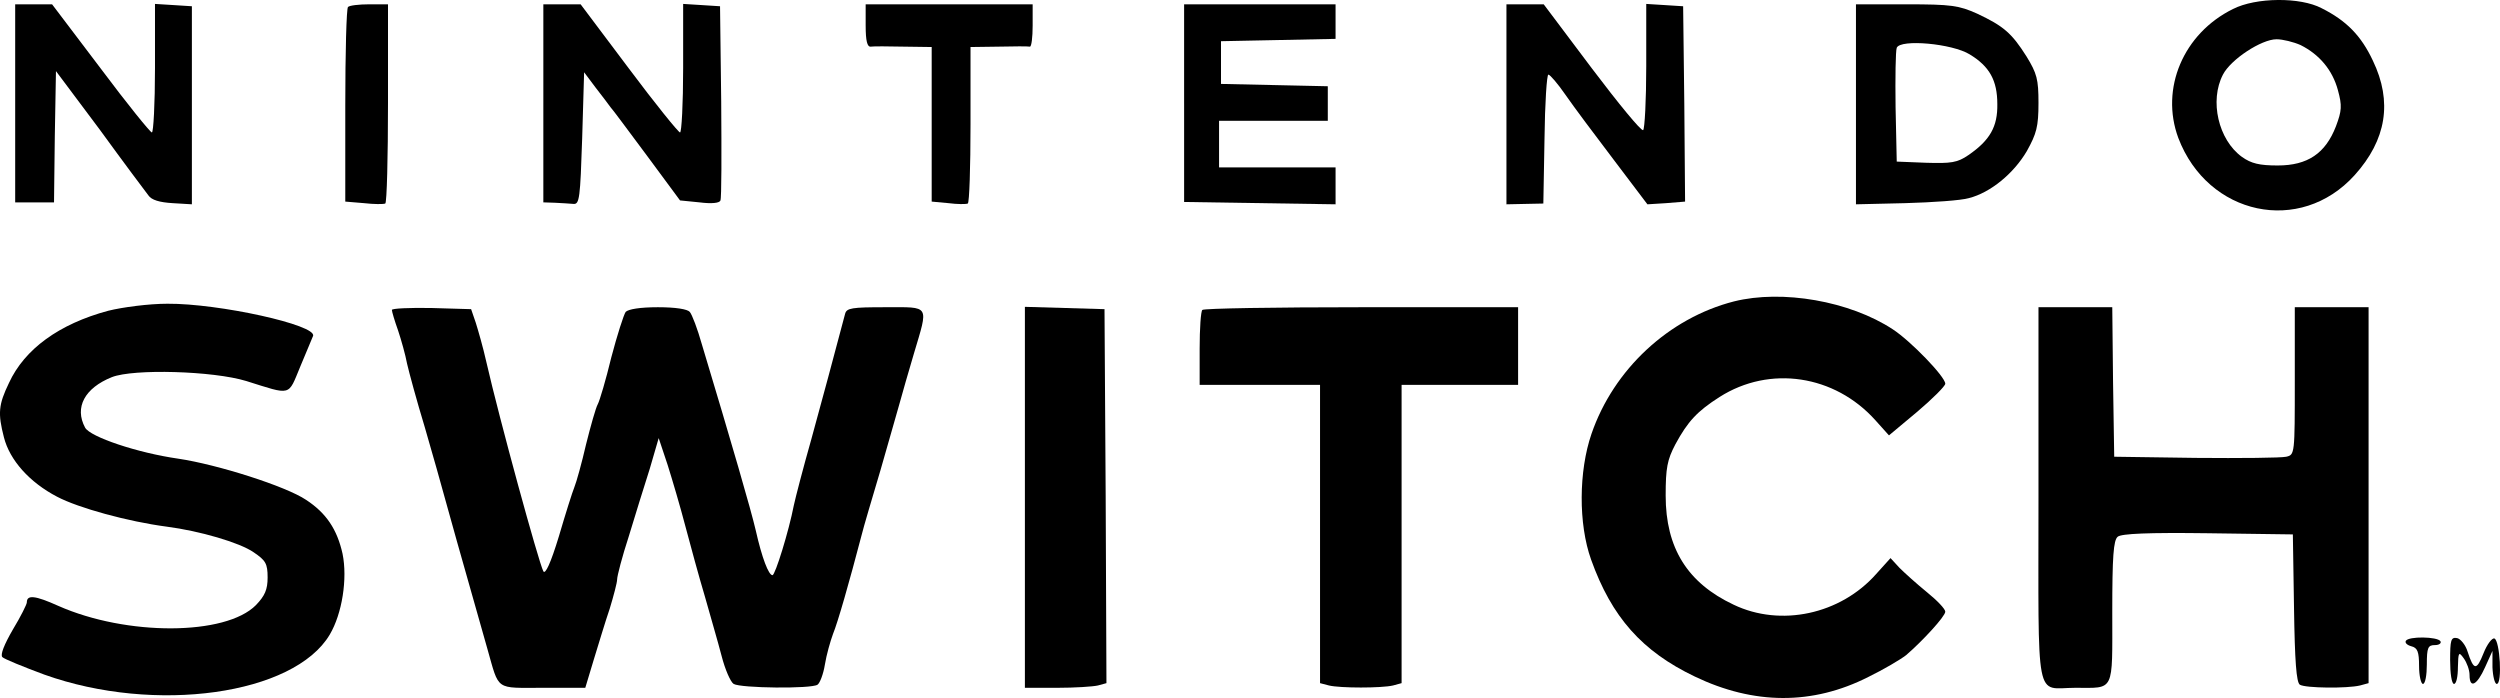 <svg xmlns="http://www.w3.org/2000/svg" version="1.0" preserveAspectRatio="xMidYMid meet" viewBox="1.09 0.89 643.75 179.74"><g transform="translate(0,181) scale(0.1,-0.1)" fill="#000000" stroke="none"><path d="M5761 1778 c-128 -63 -188 -205 -141 -332 76 -200 314 -251 454 -96 82 91 98 189 47 295 -30 64 -68 103 -132 135 -55 29 -169 28 -228 -2z m174 -93 c48 -24 82 -64 96 -116 11 -40 10 -53 -5 -93 -27 -70 -73 -101 -150 -101 -47 0 -68 5 -92 22 -61 44 -84 145 -49 212 20 39 99 91 138 91 16 0 44 -7 62 -15z"></path><path d="M50 1535 l0 -255 50 0 50 0 2 169 3 169 113 -151 c61 -84 118 -160 125 -169 8 -12 29 -18 62 -20 l50 -3 0 255 0 255 -47 3 -48 3 0 -165 c0 -92 -4 -166 -8 -166 -4 0 -64 74 -132 165 l-125 165 -47 0 -48 0 0 -255z"></path><path d="M907 1783 c-4 -3 -7 -118 -7 -254 l0 -247 48 -4 c26 -3 50 -3 55 -1 4 2 7 119 7 259 l0 254 -48 0 c-27 0 -52 -3 -55 -7z"></path><path d="M1410 1535 l0 -255 30 -1 c17 -1 38 -2 48 -3 15 -1 17 15 22 169 l5 170 30 -40 c17 -22 34 -44 38 -50 5 -5 47 -62 94 -125 l85 -115 50 -5 c31 -4 52 -2 54 5 3 6 3 121 2 255 l-3 245 -47 3 -48 3 0 -165 c0 -92 -4 -166 -8 -166 -4 0 -64 74 -132 165 l-124 165 -48 0 -48 0 0 -255z"></path><path d="M2240 1735 c0 -39 4 -55 13 -54 6 1 45 1 85 0 l72 -1 0 -199 0 -199 43 -4 c23 -3 45 -3 50 -1 4 2 7 94 7 204 l0 199 73 1 c39 1 75 1 80 0 4 0 7 24 7 54 l0 55 -215 0 -215 0 0 -55z"></path><path d="M3060 1535 l0 -254 195 -3 195 -3 0 48 0 47 -150 0 -150 0 0 60 0 60 140 0 140 0 0 45 0 44 -137 3 -138 3 0 55 0 55 148 3 147 3 0 44 0 45 -195 0 -195 0 0 -255z"></path><path d="M3890 1533 l0 -258 47 1 48 1 3 167 c1 91 6 166 10 165 4 0 24 -23 44 -52 20 -29 76 -104 124 -167 l87 -115 48 3 49 4 -2 251 -3 252 -47 3 -48 3 0 -160 c0 -88 -4 -162 -8 -165 -5 -3 -64 69 -132 159 l-124 165 -48 0 -48 0 0 -257z"></path><path d="M4790 1533 l0 -258 127 3 c71 2 144 7 164 13 55 14 115 63 149 121 25 45 30 63 30 124 0 61 -4 76 -31 120 -38 60 -59 78 -127 110 -47 21 -66 24 -182 24 l-130 0 0 -257z m293 128 c51 -31 71 -67 71 -128 1 -58 -19 -93 -74 -131 -29 -20 -45 -22 -110 -20 l-75 3 -3 140 c-1 76 0 145 3 153 9 23 143 11 188 -17z"></path><path d="M4476 1025 c-168 -43 -310 -175 -367 -341 -33 -96 -34 -232 -1 -324 53 -148 131 -236 267 -301 152 -73 303 -74 447 -1 39 19 83 45 97 56 42 36 101 100 101 112 0 7 -21 29 -47 50 -27 22 -58 50 -71 63 l-23 25 -37 -41 c-92 -104 -246 -137 -367 -79 -119 56 -175 146 -175 281 0 71 4 92 25 132 32 59 56 85 114 122 129 82 296 57 401 -60 l35 -39 73 61 c39 33 72 66 72 72 0 18 -89 110 -135 140 -111 73 -285 103 -409 72z"></path><path d="M290 1001 c-127 -34 -216 -99 -256 -186 -27 -56 -29 -78 -13 -140 15 -59 66 -116 137 -153 55 -29 183 -64 282 -77 85 -11 188 -41 224 -66 31 -21 36 -29 36 -65 0 -31 -7 -47 -30 -71 -78 -79 -333 -80 -509 -2 -60 27 -81 29 -81 9 0 -5 -16 -37 -36 -70 -22 -38 -33 -65 -27 -71 5 -5 54 -25 108 -45 285 -102 643 -52 735 103 32 54 46 144 33 208 -14 63 -42 105 -94 139 -52 35 -228 91 -329 106 -105 15 -227 56 -240 80 -28 52 -1 102 69 130 56 22 261 16 346 -10 118 -37 107 -40 139 37 16 37 30 73 33 79 11 28 -243 84 -375 83 -48 0 -116 -9 -152 -18z"></path><path d="M1020 1003 c0 -4 7 -28 16 -53 8 -24 19 -63 23 -85 5 -22 25 -96 46 -165 20 -69 43 -150 51 -180 13 -48 34 -122 110 -390 31 -109 19 -100 143 -100 l109 0 22 73 c12 39 30 99 41 131 10 33 19 67 19 75 0 9 13 59 30 111 16 52 40 131 54 174 l23 79 23 -69 c12 -38 33 -109 46 -159 13 -49 35 -130 50 -180 14 -50 34 -118 43 -153 9 -35 23 -67 31 -72 18 -11 200 -13 216 -2 6 4 15 27 19 52 4 25 14 60 21 79 12 29 41 130 74 256 4 17 26 91 48 165 21 74 44 153 50 175 6 22 22 78 36 125 38 128 43 120 -73 120 -87 0 -100 -2 -104 -17 -32 -121 -56 -210 -87 -323 -21 -74 -41 -151 -45 -170 -13 -67 -48 -180 -55 -180 -10 0 -27 44 -43 115 -12 52 -61 221 -139 480 -11 39 -25 76 -31 83 -6 7 -36 12 -82 12 -46 0 -76 -5 -83 -12 -5 -7 -22 -60 -37 -117 -14 -58 -30 -112 -35 -121 -5 -9 -18 -55 -30 -103 -11 -48 -25 -98 -30 -110 -5 -12 -23 -69 -40 -127 -21 -69 -35 -99 -40 -90 -12 23 -113 391 -147 540 -8 36 -21 81 -27 100 l-12 35 -102 3 c-56 1 -102 -1 -102 -5z"></path><path d="M2650 520 l0 -490 83 0 c45 0 92 3 105 6 l22 6 -2 482 -3 481 -102 3 -103 3 0 -491z"></path><path d="M3107 1003 c-4 -3 -7 -48 -7 -100 l0 -93 155 0 155 0 0 -384 0 -384 23 -6 c29 -7 135 -7 165 0 l22 6 0 384 0 384 150 0 150 0 0 100 0 100 -403 0 c-222 0 -407 -3 -410 -7z"></path><path d="M5260 526 c0 -549 -10 -496 95 -496 102 0 95 -14 95 195 0 143 3 185 14 194 9 8 79 11 232 9 l219 -3 3 -190 c2 -136 6 -191 15 -197 14 -9 122 -10 155 -2 l22 6 0 484 0 484 -95 0 -95 0 0 -190 c0 -188 0 -190 -22 -195 -13 -3 -117 -4 -233 -3 l-210 3 -3 193 -2 192 -95 0 -95 0 0 -484z"></path><path d="M6206 151 c-3 -5 3 -11 14 -14 16 -4 20 -14 20 -51 0 -25 5 -46 10 -46 6 0 10 23 10 50 0 44 3 50 21 50 11 0 17 5 14 10 -8 12 -82 13 -89 1z"></path><path d="M6320 101 c0 -34 4 -61 10 -61 6 0 10 19 10 43 1 39 2 41 15 23 8 -11 15 -30 15 -43 0 -36 19 -27 40 20 l19 42 0 -42 c1 -24 6 -43 11 -43 15 0 8 112 -6 117 -6 2 -19 -15 -28 -38 -18 -45 -25 -45 -41 4 -5 17 -18 33 -27 35 -16 3 -18 -5 -18 -57z"></path></g></svg>
